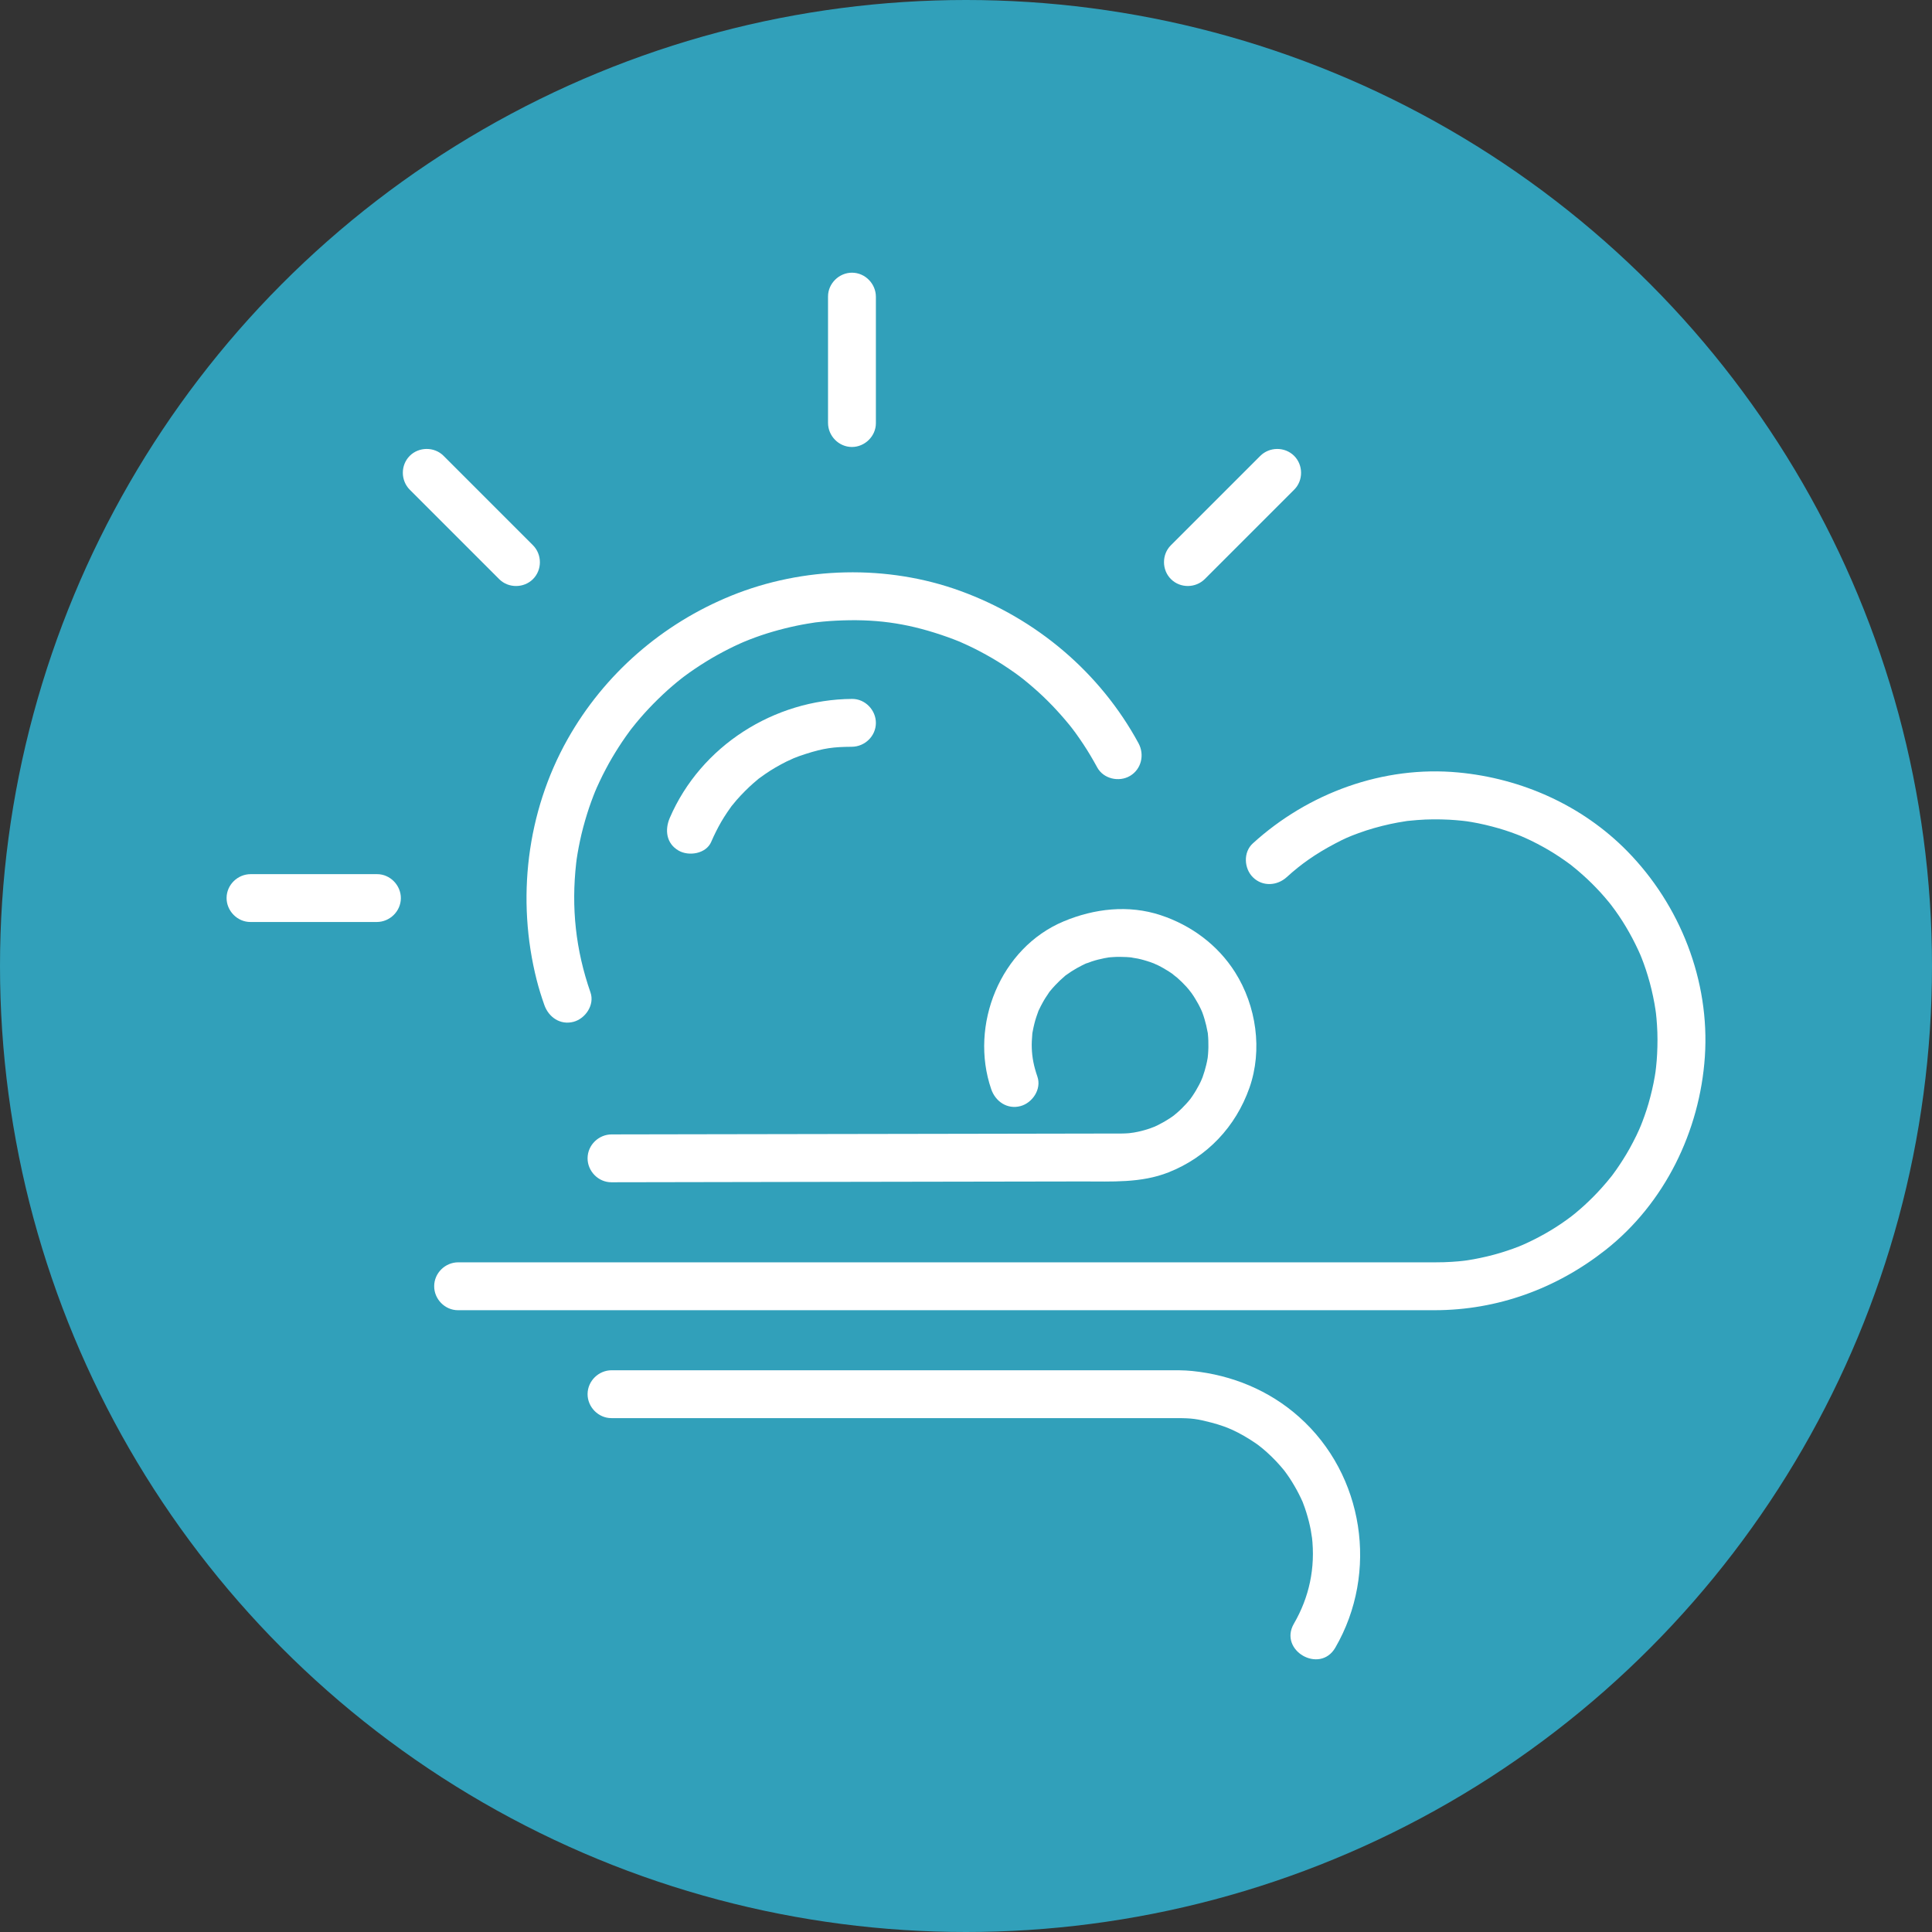 <?xml version="1.0" encoding="UTF-8" standalone="no"?><!DOCTYPE svg PUBLIC "-//W3C//DTD SVG 1.1//EN" "http://www.w3.org/Graphics/SVG/1.1/DTD/svg11.dtd"><svg width="100%" height="100%" viewBox="0 0 140 140" version="1.1" xmlns="http://www.w3.org/2000/svg" xmlns:xlink="http://www.w3.org/1999/xlink" xml:space="preserve" xmlns:serif="http://www.serif.com/" style="fill-rule:evenodd;clip-rule:evenodd;stroke-linejoin:round;stroke-miterlimit:1.414;"><rect x="0" y="0" width="140" height="140" fill="#333333" stroke="none"/><circle cx="70" cy="70" r="70" style="fill:#31a0ba;"/><g id="g574"><path id="path586" d="M42.79,71.92c-1.075,-3.087 -1.406,-6.142 -1.035,-9.403c0.003,-0.034 0.073,-0.555 0.021,-0.185c0.022,-0.156 0.048,-0.313 0.074,-0.469c0.051,-0.311 0.113,-0.619 0.177,-0.927c0.139,-0.661 0.316,-1.314 0.516,-1.959c0.183,-0.589 0.397,-1.169 0.629,-1.741c-0.142,0.349 0.055,-0.118 0.07,-0.155c0.062,-0.14 0.127,-0.279 0.192,-0.418c0.149,-0.323 0.312,-0.641 0.478,-0.957c0.283,-0.539 0.595,-1.063 0.923,-1.575c0.163,-0.256 0.334,-0.507 0.508,-0.756c0.087,-0.124 0.176,-0.246 0.266,-0.369c0.059,-0.082 0.119,-0.162 0.18,-0.243c-0.115,0.153 -0.111,0.15 0.01,-0.007c0.778,-0.992 1.651,-1.908 2.586,-2.752c0.225,-0.203 0.456,-0.398 0.69,-0.592c0.115,-0.097 0.234,-0.19 0.353,-0.284c-0.308,0.245 0.087,-0.066 0.126,-0.094c0.525,-0.394 1.073,-0.76 1.633,-1.106c0.518,-0.321 1.053,-0.615 1.596,-0.891c0.272,-0.139 0.549,-0.269 0.827,-0.396c0.14,-0.064 0.281,-0.125 0.422,-0.185c-0.387,0.166 0.215,-0.084 0.282,-0.11c1.111,-0.434 2.26,-0.762 3.425,-1.007c0.257,-0.055 0.515,-0.1 0.774,-0.145c0.156,-0.027 0.313,-0.051 0.468,-0.074c0.521,-0.079 -0.355,0.04 0.169,-0.024c0.638,-0.077 1.28,-0.119 1.923,-0.14c2.738,-0.09 4.974,0.277 7.613,1.216c0.263,0.093 0.523,0.194 0.782,0.298c0.509,0.204 -0.295,-0.13 0.205,0.089c0.154,0.066 0.304,0.136 0.455,0.206c0.602,0.279 1.187,0.592 1.762,0.925c0.571,0.331 1.122,0.694 1.663,1.076c0.133,0.094 0.265,0.192 0.397,0.291c-0.276,-0.206 0.154,0.121 0.169,0.133c0.258,0.204 0.509,0.417 0.758,0.632c0.953,0.824 1.825,1.741 2.622,2.715c0.016,0.019 0.35,0.446 0.131,0.163c0.101,0.13 0.199,0.263 0.297,0.395c0.194,0.267 0.38,0.539 0.563,0.813c0.367,0.551 0.701,1.121 1.019,1.702c0.45,0.83 1.579,1.084 2.372,0.618c0.834,-0.49 1.07,-1.544 0.618,-2.374c-2.791,-5.141 -7.417,-9.031 -12.897,-11.028c-5.3,-1.931 -11.397,-1.779 -16.613,0.341c-5.006,2.035 -9.207,5.685 -11.862,10.404c-2.966,5.273 -3.718,11.605 -2.234,17.453c0.154,0.606 0.342,1.203 0.549,1.793c0.31,0.892 1.159,1.484 2.122,1.226c0.862,-0.231 1.537,-1.23 1.226,-2.123" style="fill:#fff;fill-rule:nonzero;"/><path id="path590" d="M18.141,66.811l9.16,0c0.945,0 1.741,-0.773 1.747,-1.722c0.006,-0.938 -0.777,-1.745 -1.721,-1.745l-9.161,0c-0.945,0 -1.741,0.772 -1.747,1.721c-0.006,0.939 0.778,1.746 1.722,1.746" style="fill:#fff;fill-rule:nonzero;"/><path id="path594" d="M63.47,30.668l0,-9.161c0,-0.944 -0.773,-1.74 -1.722,-1.747c-0.939,-0.006 -1.746,0.778 -1.746,1.722l0,9.161c0,0.944 0.772,1.74 1.722,1.747c0.939,0.005 1.746,-0.777 1.746,-1.722" style="fill:#fff;fill-rule:nonzero;"/><path id="path598" d="M87.307,41.957c2.161,-2.16 4.319,-4.319 6.478,-6.478c0.669,-0.667 0.657,-1.791 -0.013,-2.452c-0.675,-0.666 -1.784,-0.655 -2.452,0.013c-2.159,2.159 -4.318,4.319 -6.478,6.477c-0.667,0.668 -0.657,1.792 0.014,2.453c0.674,0.666 1.783,0.655 2.451,-0.013" style="fill:#fff;fill-rule:nonzero;"/><path id="path602" d="M38.615,39.505c-2.159,-2.16 -4.319,-4.319 -6.477,-6.478c-0.668,-0.667 -1.792,-0.656 -2.453,0.013c-0.666,0.675 -0.655,1.784 0.014,2.452c2.159,2.159 4.318,4.319 6.477,6.478c0.668,0.667 1.792,0.657 2.453,-0.013c0.666,-0.674 0.655,-1.783 -0.014,-2.452" style="fill:#fff;fill-rule:nonzero;"/><path id="path606" d="M51.538,61.002c0.215,-0.498 0.456,-0.981 0.726,-1.451c0.135,-0.233 0.281,-0.46 0.43,-0.683c0.089,-0.134 0.183,-0.266 0.277,-0.397c0.308,-0.428 -0.206,0.255 0.124,-0.157c0.367,-0.461 0.776,-0.888 1.203,-1.293c0.195,-0.184 0.399,-0.359 0.604,-0.53c0.407,-0.339 -0.27,0.197 0.153,-0.121c0.128,-0.097 0.26,-0.189 0.393,-0.28c0.487,-0.338 1.004,-0.633 1.533,-0.9c0.095,-0.048 0.783,-0.352 0.463,-0.22c0.303,-0.125 0.613,-0.231 0.925,-0.332c1.336,-0.43 2.033,-0.515 3.355,-0.524c0.944,-0.006 1.74,-0.768 1.746,-1.721c0.006,-0.935 -0.777,-1.754 -1.722,-1.747c-5.646,0.037 -10.964,3.399 -13.213,8.622c-0.374,0.867 -0.255,1.855 0.635,2.368c0.746,0.432 1.994,0.235 2.368,-0.634" style="fill:#fff;fill-rule:nonzero;"/><path id="path610" d="M93.243,63.559c1.028,-0.937 2.08,-1.679 3.464,-2.411c0.745,-0.395 1.061,-0.526 1.734,-0.774c0.749,-0.276 1.521,-0.49 2.303,-0.662c0.365,-0.081 0.734,-0.144 1.103,-0.201c0.605,-0.093 -0.323,0.032 0.287,-0.036c0.19,-0.022 0.377,-0.037 0.568,-0.052c0.769,-0.062 1.542,-0.062 2.313,-0.024c0.32,0.016 0.639,0.045 0.958,0.077c0.033,0.004 0.555,0.07 0.182,0.017c0.157,0.023 0.313,0.048 0.469,0.074c0.667,0.112 1.326,0.271 1.977,0.457c0.592,0.171 1.172,0.379 1.745,0.612c-0.352,-0.143 0.115,0.054 0.152,0.071c0.141,0.062 0.278,0.128 0.416,0.193c0.321,0.154 0.634,0.32 0.945,0.492c0.531,0.294 1.043,0.621 1.538,0.968c0.125,0.086 0.248,0.177 0.369,0.266c0.405,0.297 -0.267,-0.211 0.128,0.099c0.276,0.218 0.544,0.447 0.807,0.682c0.451,0.4 0.878,0.829 1.286,1.273c0.204,0.223 0.4,0.453 0.591,0.685c0.031,0.038 0.343,0.432 0.1,0.119c0.124,0.159 0.243,0.322 0.361,0.486c0.741,1.027 1.358,2.143 1.865,3.303c-0.166,-0.383 0.033,0.087 0.052,0.139c0.057,0.142 0.111,0.286 0.163,0.431c0.107,0.29 0.2,0.584 0.29,0.879c0.199,0.647 0.351,1.306 0.474,1.971c0.03,0.155 0.053,0.31 0.077,0.466c0.008,0.045 0.075,0.566 0.027,0.166c0.038,0.318 0.063,0.636 0.085,0.955c0.048,0.699 0.044,1.402 0.009,2.102c-0.014,0.319 -0.044,0.638 -0.077,0.956c-0.004,0.035 -0.07,0.556 -0.017,0.184c-0.022,0.157 -0.049,0.312 -0.073,0.468c-0.113,0.668 -0.271,1.327 -0.457,1.977c-0.172,0.593 -0.381,1.173 -0.613,1.745c0.143,-0.351 -0.054,0.115 -0.07,0.152c-0.063,0.14 -0.128,0.278 -0.193,0.416c-0.155,0.32 -0.321,0.635 -0.492,0.946c-0.295,0.53 -0.622,1.041 -0.968,1.539c-0.086,0.124 -0.176,0.246 -0.267,0.368c-0.297,0.404 0.211,-0.267 -0.098,0.127c-0.219,0.277 -0.447,0.544 -0.683,0.808c-0.4,0.451 -0.828,0.877 -1.272,1.285c-0.224,0.204 -0.453,0.4 -0.685,0.592c-0.037,0.031 -0.432,0.342 -0.118,0.1c-0.16,0.124 -0.323,0.242 -0.486,0.36c-1.029,0.742 -2.142,1.359 -3.305,1.865c0.384,-0.166 -0.087,0.033 -0.137,0.053c-0.144,0.057 -0.287,0.11 -0.433,0.163c-0.291,0.106 -0.582,0.2 -0.879,0.29c-0.646,0.199 -1.306,0.351 -1.969,0.474c-0.156,0.029 -0.312,0.053 -0.467,0.078c-0.046,0.007 -0.566,0.074 -0.167,0.025c-0.318,0.039 -0.635,0.064 -0.953,0.085c-0.381,0.026 -0.761,0.035 -1.141,0.035l-0.226,0l-1.317,0l-5.597,0l-19.245,0l-22.695,0l-17.41,0l-4.364,0c-0.944,0 -1.74,0.773 -1.745,1.722c-0.008,0.941 0.776,1.748 1.721,1.748l70.763,0c4.554,0 8.837,-1.561 12.401,-4.369c4.283,-3.374 6.831,-8.607 7.194,-14.007c0.369,-5.499 -1.79,-10.987 -5.636,-14.899c-3.252,-3.306 -7.631,-5.259 -12.225,-5.691c-5.44,-0.513 -10.891,1.487 -14.901,5.144c-0.698,0.636 -0.635,1.814 0.013,2.452c0.696,0.688 1.753,0.623 2.451,-0.014" style="fill:#fff;fill-rule:nonzero;"/><path id="path614" d="M96.762,119.395c3.155,-5.441 2.086,-12.527 -2.624,-16.717c-2.169,-1.931 -4.859,-3.033 -7.734,-3.33c-0.626,-0.065 -1.257,-0.054 -1.886,-0.054l-17.067,0l-20.071,0l-3.055,0c-0.945,0 -1.74,0.773 -1.747,1.722c-0.006,0.939 0.777,1.746 1.722,1.746l40.931,0c1.144,0 1.503,0.053 2.56,0.327c0.301,0.076 0.595,0.172 0.889,0.273c0.145,0.05 0.288,0.107 0.431,0.163c-0.349,-0.137 0.115,0.055 0.153,0.071c0.601,0.273 1.171,0.609 1.715,0.979c0.126,0.086 0.247,0.175 0.369,0.266c-0.308,-0.229 0.087,0.077 0.122,0.106c0.234,0.191 0.455,0.397 0.673,0.606c0.218,0.209 0.423,0.432 0.623,0.658c0.101,0.112 0.197,0.229 0.293,0.346c0.125,0.156 0.126,0.157 0.003,0.003c0.06,0.08 0.12,0.162 0.178,0.244c0.266,0.37 0.504,0.76 0.723,1.158c0.099,0.178 0.188,0.36 0.278,0.543c0.044,0.092 0.087,0.184 0.129,0.277c0.21,0.464 -0.131,-0.338 0.055,0.137c0.17,0.433 0.304,0.878 0.42,1.327c0.053,0.203 0.094,0.407 0.136,0.611c0.021,0.103 0.126,0.846 0.083,0.476c0.268,2.295 -0.196,4.415 -1.305,6.328c-1.122,1.936 1.881,3.669 3.003,1.734" style="fill:#fff;fill-rule:nonzero;"/><path id="path618" d="M75.178,78.029c-0.266,-0.772 -0.385,-1.385 -0.411,-2.072c-0.014,-0.336 0.007,-0.673 0.036,-1.007c0.045,-0.518 -0.06,0.327 0.025,-0.181c0.035,-0.205 0.083,-0.408 0.132,-0.61c0.075,-0.299 0.175,-0.591 0.281,-0.88c0.176,-0.471 -0.139,0.303 0.071,-0.152c0.063,-0.139 0.134,-0.273 0.207,-0.407c0.141,-0.267 0.305,-0.522 0.478,-0.771c0.281,-0.41 -0.217,0.26 0.093,-0.128c0.126,-0.157 0.262,-0.306 0.399,-0.452c0.205,-0.221 0.426,-0.424 0.655,-0.622c0.376,-0.324 -0.281,0.202 0.119,-0.095c0.122,-0.09 0.247,-0.174 0.373,-0.257c0.255,-0.166 0.52,-0.312 0.791,-0.449c0.135,-0.07 0.275,-0.131 0.415,-0.192c-0.386,0.17 0.216,-0.065 0.288,-0.09c0.295,-0.097 0.599,-0.169 0.901,-0.231c0.049,-0.011 0.561,-0.09 0.162,-0.039c0.157,-0.02 0.317,-0.031 0.475,-0.042c0.323,-0.022 0.647,-0.015 0.97,0c0.158,0.008 0.318,0.025 0.475,0.042c-0.36,-0.039 0.265,0.054 0.331,0.068c0.302,0.063 0.601,0.152 0.894,0.249c0.146,0.049 0.287,0.104 0.431,0.161c-0.351,-0.139 0.107,0.061 0.146,0.079c0.274,0.133 0.533,0.288 0.791,0.45c0.128,0.081 0.251,0.168 0.373,0.256c-0.31,-0.22 0.182,0.156 0.236,0.202c0.227,0.197 0.439,0.412 0.644,0.632c0.102,0.111 0.199,0.227 0.295,0.342c-0.252,-0.302 0.056,0.085 0.087,0.127c0.176,0.246 0.33,0.507 0.479,0.771c0.074,0.133 0.139,0.27 0.206,0.406c0.042,0.093 0.084,0.185 0.123,0.278c-0.081,-0.193 -0.082,-0.194 -0.007,-0.002c0.107,0.29 0.19,0.589 0.264,0.888c0.037,0.152 0.067,0.305 0.095,0.459c0.095,0.509 -0.029,-0.355 0.027,0.165c0.034,0.32 0.04,0.643 0.037,0.964c-0.002,0.161 -0.012,0.321 -0.023,0.481c-0.009,0.106 -0.019,0.212 -0.031,0.317c0.027,-0.184 0.024,-0.177 -0.007,0.022c-0.051,0.308 -0.129,0.61 -0.216,0.908c-0.043,0.148 -0.095,0.294 -0.144,0.439c-0.015,0.041 -0.212,0.504 -0.061,0.157c-0.122,0.279 -0.267,0.547 -0.42,0.808c-0.076,0.132 -0.161,0.258 -0.243,0.384c-0.055,0.084 -0.114,0.166 -0.172,0.247c0.118,-0.151 0.116,-0.149 -0.008,0.006c-0.187,0.236 -0.395,0.454 -0.608,0.667c-0.106,0.106 -0.219,0.207 -0.332,0.307c-0.036,0.034 -0.425,0.347 -0.111,0.105c-0.521,0.401 -1.098,0.724 -1.699,0.987c0.381,-0.168 -0.091,0.023 -0.144,0.041c-0.145,0.052 -0.293,0.094 -0.442,0.137c-0.299,0.087 -0.607,0.147 -0.913,0.199c0.394,-0.067 -0.119,0.009 -0.17,0.014c-0.159,0.015 -0.319,0.019 -0.481,0.024c-0.06,0.001 -0.118,0.001 -0.18,0.001c-0.458,0.001 -0.917,0.002 -1.375,0.002c-2.596,0.005 -5.193,0.009 -7.787,0.014c-7.212,0.013 -14.421,0.025 -21.631,0.037c-2.014,0.004 -4.029,0.007 -6.042,0.011c-0.945,0.001 -1.74,0.771 -1.746,1.721c-0.008,0.939 0.777,1.749 1.722,1.747c4.635,-0.008 9.271,-0.017 13.908,-0.025c6.756,-0.01 13.512,-0.022 20.268,-0.034c2.087,-0.003 4.213,0.126 6.198,-0.659c2.793,-1.104 4.867,-3.298 5.865,-6.127c0.964,-2.74 0.499,-5.939 -1.04,-8.372c-1.252,-1.98 -3.181,-3.406 -5.393,-4.137c-2.324,-0.769 -4.8,-0.483 -7.021,0.445c-4.608,1.923 -6.85,7.529 -5.258,12.163c0.307,0.894 1.163,1.483 2.123,1.226c0.866,-0.232 1.533,-1.229 1.227,-2.123" style="fill:#fff;fill-rule:nonzero;"/></g></svg>